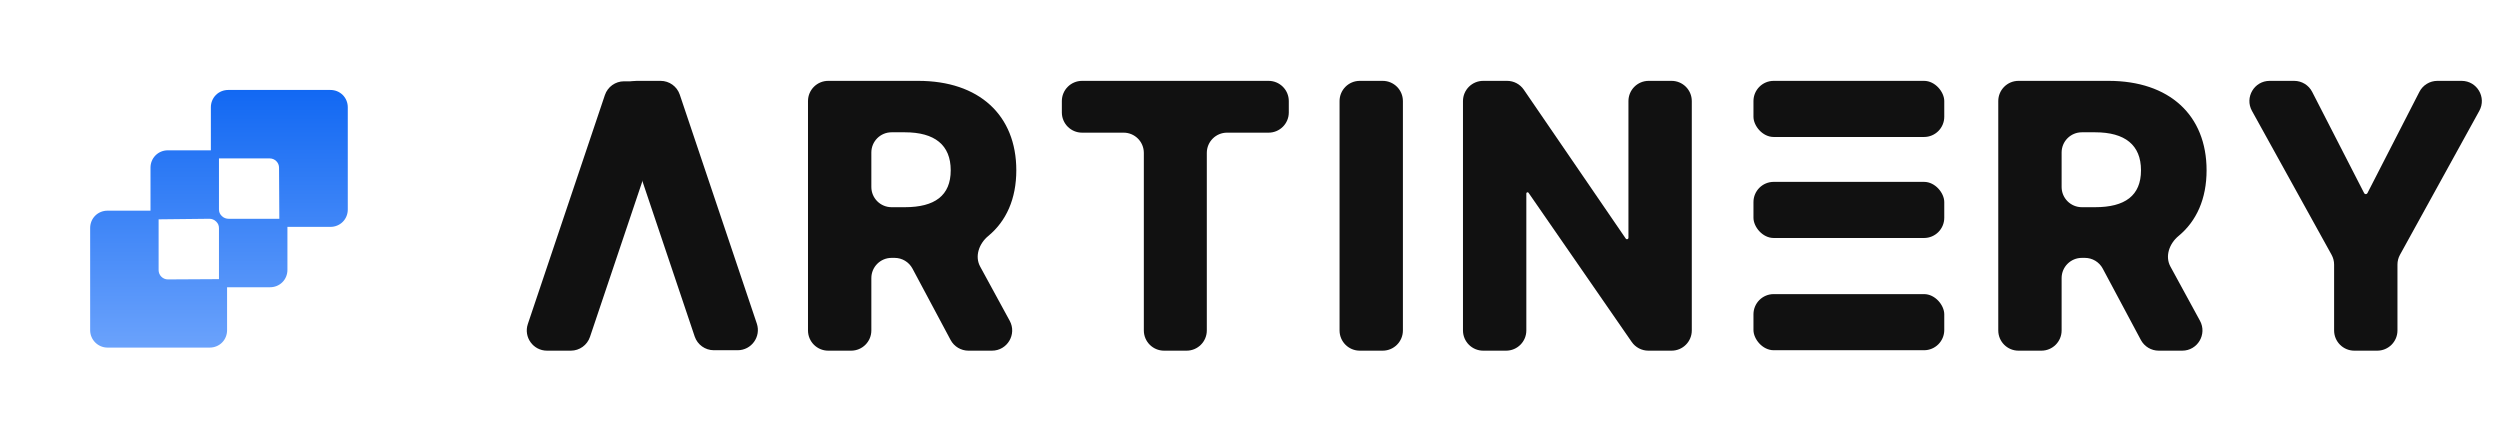 <svg width="371" height="65" viewBox="0 0 371 65" fill="none" xmlns="http://www.w3.org/2000/svg">
<g filter="url(#filter0_i_479_282)">
<rect width="65" height="65" rx="9" fill="white"/>
</g>
<path d="M49.04 13.351L33.863 13.351C33.2 13.351 32.536 13.599 32.038 14.097C31.541 14.595 31.292 15.258 31.292 15.921L31.292 22.307L24.906 22.307C24.243 22.307 23.579 22.556 23.082 23.054C22.584 23.551 22.335 24.215 22.335 24.878L22.335 31.264L15.95 31.264C15.286 31.264 14.623 31.513 14.125 32.01C13.627 32.508 13.379 33.171 13.379 33.835L13.379 49.011C13.379 50.421 14.54 51.582 15.95 51.582L31.126 51.582C31.79 51.582 32.453 51.334 32.951 50.836C33.448 50.338 33.697 49.675 33.697 49.011L33.697 42.626L40.083 42.626C40.746 42.626 41.41 42.377 41.907 41.879C42.405 41.382 42.654 40.718 42.654 40.055L42.654 33.669L49.04 33.669C49.703 33.669 50.367 33.42 50.864 32.923C51.362 32.425 51.611 31.762 51.611 31.098L51.611 15.921C51.611 15.258 51.362 14.595 50.864 14.097C50.367 13.599 49.703 13.351 49.04 13.351ZM41.451 32.466L33.904 32.466C33.573 32.466 33.2 32.342 32.909 32.052C32.619 31.762 32.495 31.471 32.495 31.057L32.495 23.51L40.041 23.51C40.788 23.51 41.41 24.132 41.41 24.878L41.451 32.466ZM31.085 32.466C31.417 32.466 31.79 32.591 32.08 32.881C32.37 33.171 32.495 33.462 32.495 33.876L32.495 41.423L24.906 41.465C24.16 41.465 23.538 40.843 23.538 40.096L23.538 32.549L31.085 32.466Z" fill="url(#paint0_linear_479_282)"/>
<path d="M334.189 16.452C333.083 14.453 334.529 12 336.814 12H340.456C341.581 12 342.612 12.629 343.125 13.63L350.84 28.664C350.887 28.755 350.98 28.812 351.082 28.812V28.812C351.184 28.812 351.277 28.755 351.324 28.664L359.038 13.63C359.552 12.629 360.583 12 361.708 12H365.304C367.587 12 369.033 14.449 367.931 16.448L356.155 37.814C355.911 38.257 355.783 38.755 355.783 39.262V49.039C355.783 50.696 354.44 52.039 352.783 52.039H349.381C347.724 52.039 346.381 50.696 346.381 49.039V39.264C346.381 38.756 346.252 38.257 346.006 37.812L334.189 16.452Z" fill="#111111"/>
<path d="M299.543 52.039C297.886 52.039 296.543 50.696 296.543 49.039V15C296.543 13.343 297.886 12 299.543 12H312.912C321.927 12 327.457 17.088 327.457 25.273C327.457 29.502 325.97 32.817 323.285 35.029C321.939 36.138 321.255 38.025 322.09 39.556L326.477 47.603C327.566 49.602 326.119 52.039 323.843 52.039H320.352C319.245 52.039 318.227 51.429 317.706 50.453L312.045 39.855C311.524 38.879 310.506 38.269 309.399 38.269H308.944C307.287 38.269 305.944 39.612 305.944 41.269V49.039C305.944 50.696 304.601 52.039 302.944 52.039H299.543ZM305.944 27.748C305.944 29.404 307.287 30.748 308.944 30.748H310.921C315.346 30.748 317.724 29.033 317.724 25.273C317.724 21.512 315.346 19.632 310.921 19.632H308.944C307.287 19.632 305.944 20.975 305.944 22.632V27.748Z" fill="#111111"/>
<path d="M248.062 12C249.719 12 251.062 13.343 251.062 15V49.039C251.062 50.696 249.719 52.039 248.062 52.039H244.616C243.631 52.039 242.709 51.556 242.148 50.746L226.838 28.614C226.804 28.565 226.749 28.535 226.689 28.535V28.535C226.589 28.535 226.508 28.617 226.508 28.717V49.039C226.508 50.696 225.164 52.039 223.508 52.039H220.106C218.449 52.039 217.106 50.696 217.106 49.039V15C217.106 13.343 218.449 12 220.106 12H223.654C224.644 12 225.57 12.488 226.129 13.305L241.264 35.409C241.305 35.468 241.372 35.504 241.443 35.504V35.504C241.563 35.504 241.661 35.406 241.661 35.286V15C241.661 13.343 243.004 12 244.661 12H248.062Z" fill="#111111"/>
<path d="M205.191 12C206.848 12 208.191 13.343 208.191 15V49.039C208.191 50.696 206.848 52.039 205.191 52.039H201.79C200.133 52.039 198.79 50.696 198.79 49.039V15C198.79 13.343 200.133 12 201.79 12H205.191Z" fill="#111111"/>
<path d="M160.578 19.687C158.922 19.687 157.578 18.344 157.578 16.687V15C157.578 13.343 158.922 12 160.578 12H188.258C189.914 12 191.258 13.343 191.258 15V16.687C191.258 18.344 189.914 19.687 188.258 19.687H182.091C180.434 19.687 179.091 21.03 179.091 22.687V49.039C179.091 50.696 177.748 52.039 176.091 52.039H172.745C171.088 52.039 169.745 50.696 169.745 49.039V22.687C169.745 21.03 168.402 19.687 166.745 19.687H160.578Z" fill="#111111"/>
<path d="M122.906 52.039C121.249 52.039 119.906 50.696 119.906 49.039V15C119.906 13.343 121.249 12 122.906 12H136.276C145.29 12 150.82 17.088 150.82 25.273C150.82 29.502 149.334 32.817 146.649 35.029C145.303 36.138 144.619 38.025 145.454 39.556L149.84 47.603C150.93 49.602 149.483 52.039 147.206 52.039H143.715C142.608 52.039 141.591 51.429 141.069 50.453L135.409 39.855C134.887 38.879 133.87 38.269 132.763 38.269H132.308C130.651 38.269 129.308 39.612 129.308 41.269V49.039C129.308 50.696 127.965 52.039 126.308 52.039H122.906ZM129.308 27.748C129.308 29.404 130.651 30.748 132.308 30.748H134.285C138.709 30.748 141.087 29.033 141.087 25.273C141.087 21.512 138.709 19.632 134.285 19.632H132.308C130.651 19.632 129.308 20.975 129.308 22.632V27.748Z" fill="#111111"/>
<path d="M84.71 52.039H81.175C79.124 52.039 77.677 50.026 78.332 48.082L89.765 14.108C90.176 12.887 91.32 12.065 92.609 12.065H96.143C98.195 12.065 99.641 14.078 98.987 16.022L87.553 49.996C87.142 51.217 85.998 52.039 84.71 52.039Z" fill="#111111"/>
<path d="M105.933 51.974H109.468C111.519 51.974 112.965 49.961 112.311 48.017L100.878 14.043C100.467 12.822 99.322 12 98.034 12H94.5C92.448 12 91.002 14.013 91.656 15.957L103.09 49.931C103.501 51.152 104.645 51.974 105.933 51.974Z" fill="#111111"/>
<rect x="260.214" y="43.646" width="28.315" height="8.328" rx="3" fill="#111111"/>
<rect x="260.214" y="26.99" width="28.315" height="8.328" rx="3" fill="#111111"/>
<rect x="260.214" y="12" width="28.315" height="8.328" rx="3" fill="#111111"/>
<defs>
<filter id="filter0_i_479_282" x="0" y="0" width="65" height="65" filterUnits="userSpaceOnUse" color-interpolation-filters="sRGB">
<feFlood flood-opacity="0" result="BackgroundImageFix"/>
<feBlend mode="normal" in="SourceGraphic" in2="BackgroundImageFix" result="shape"/>
<feColorMatrix in="SourceAlpha" type="matrix" values="0 0 0 0 0 0 0 0 0 0 0 0 0 0 0 0 0 0 127 0" result="hardAlpha"/>
<feOffset/>
<feGaussianBlur stdDeviation="1"/>
<feComposite in2="hardAlpha" operator="arithmetic" k2="-1" k3="1"/>
<feColorMatrix type="matrix" values="0 0 0 0 0 0 0 0 0 0 0 0 0 0 0 0 0 0 0.35 0"/>
<feBlend mode="normal" in2="shape" result="effect1_innerShadow_479_282"/>
</filter>
<linearGradient id="paint0_linear_479_282" x1="32.5" y1="60.239" x2="32.5" y2="4.684" gradientUnits="userSpaceOnUse">
<stop offset="0.05" stop-color="#78ABFD"/>
<stop offset="0.95" stop-color="#045FF1"/>
</linearGradient>
</defs>
</svg>
